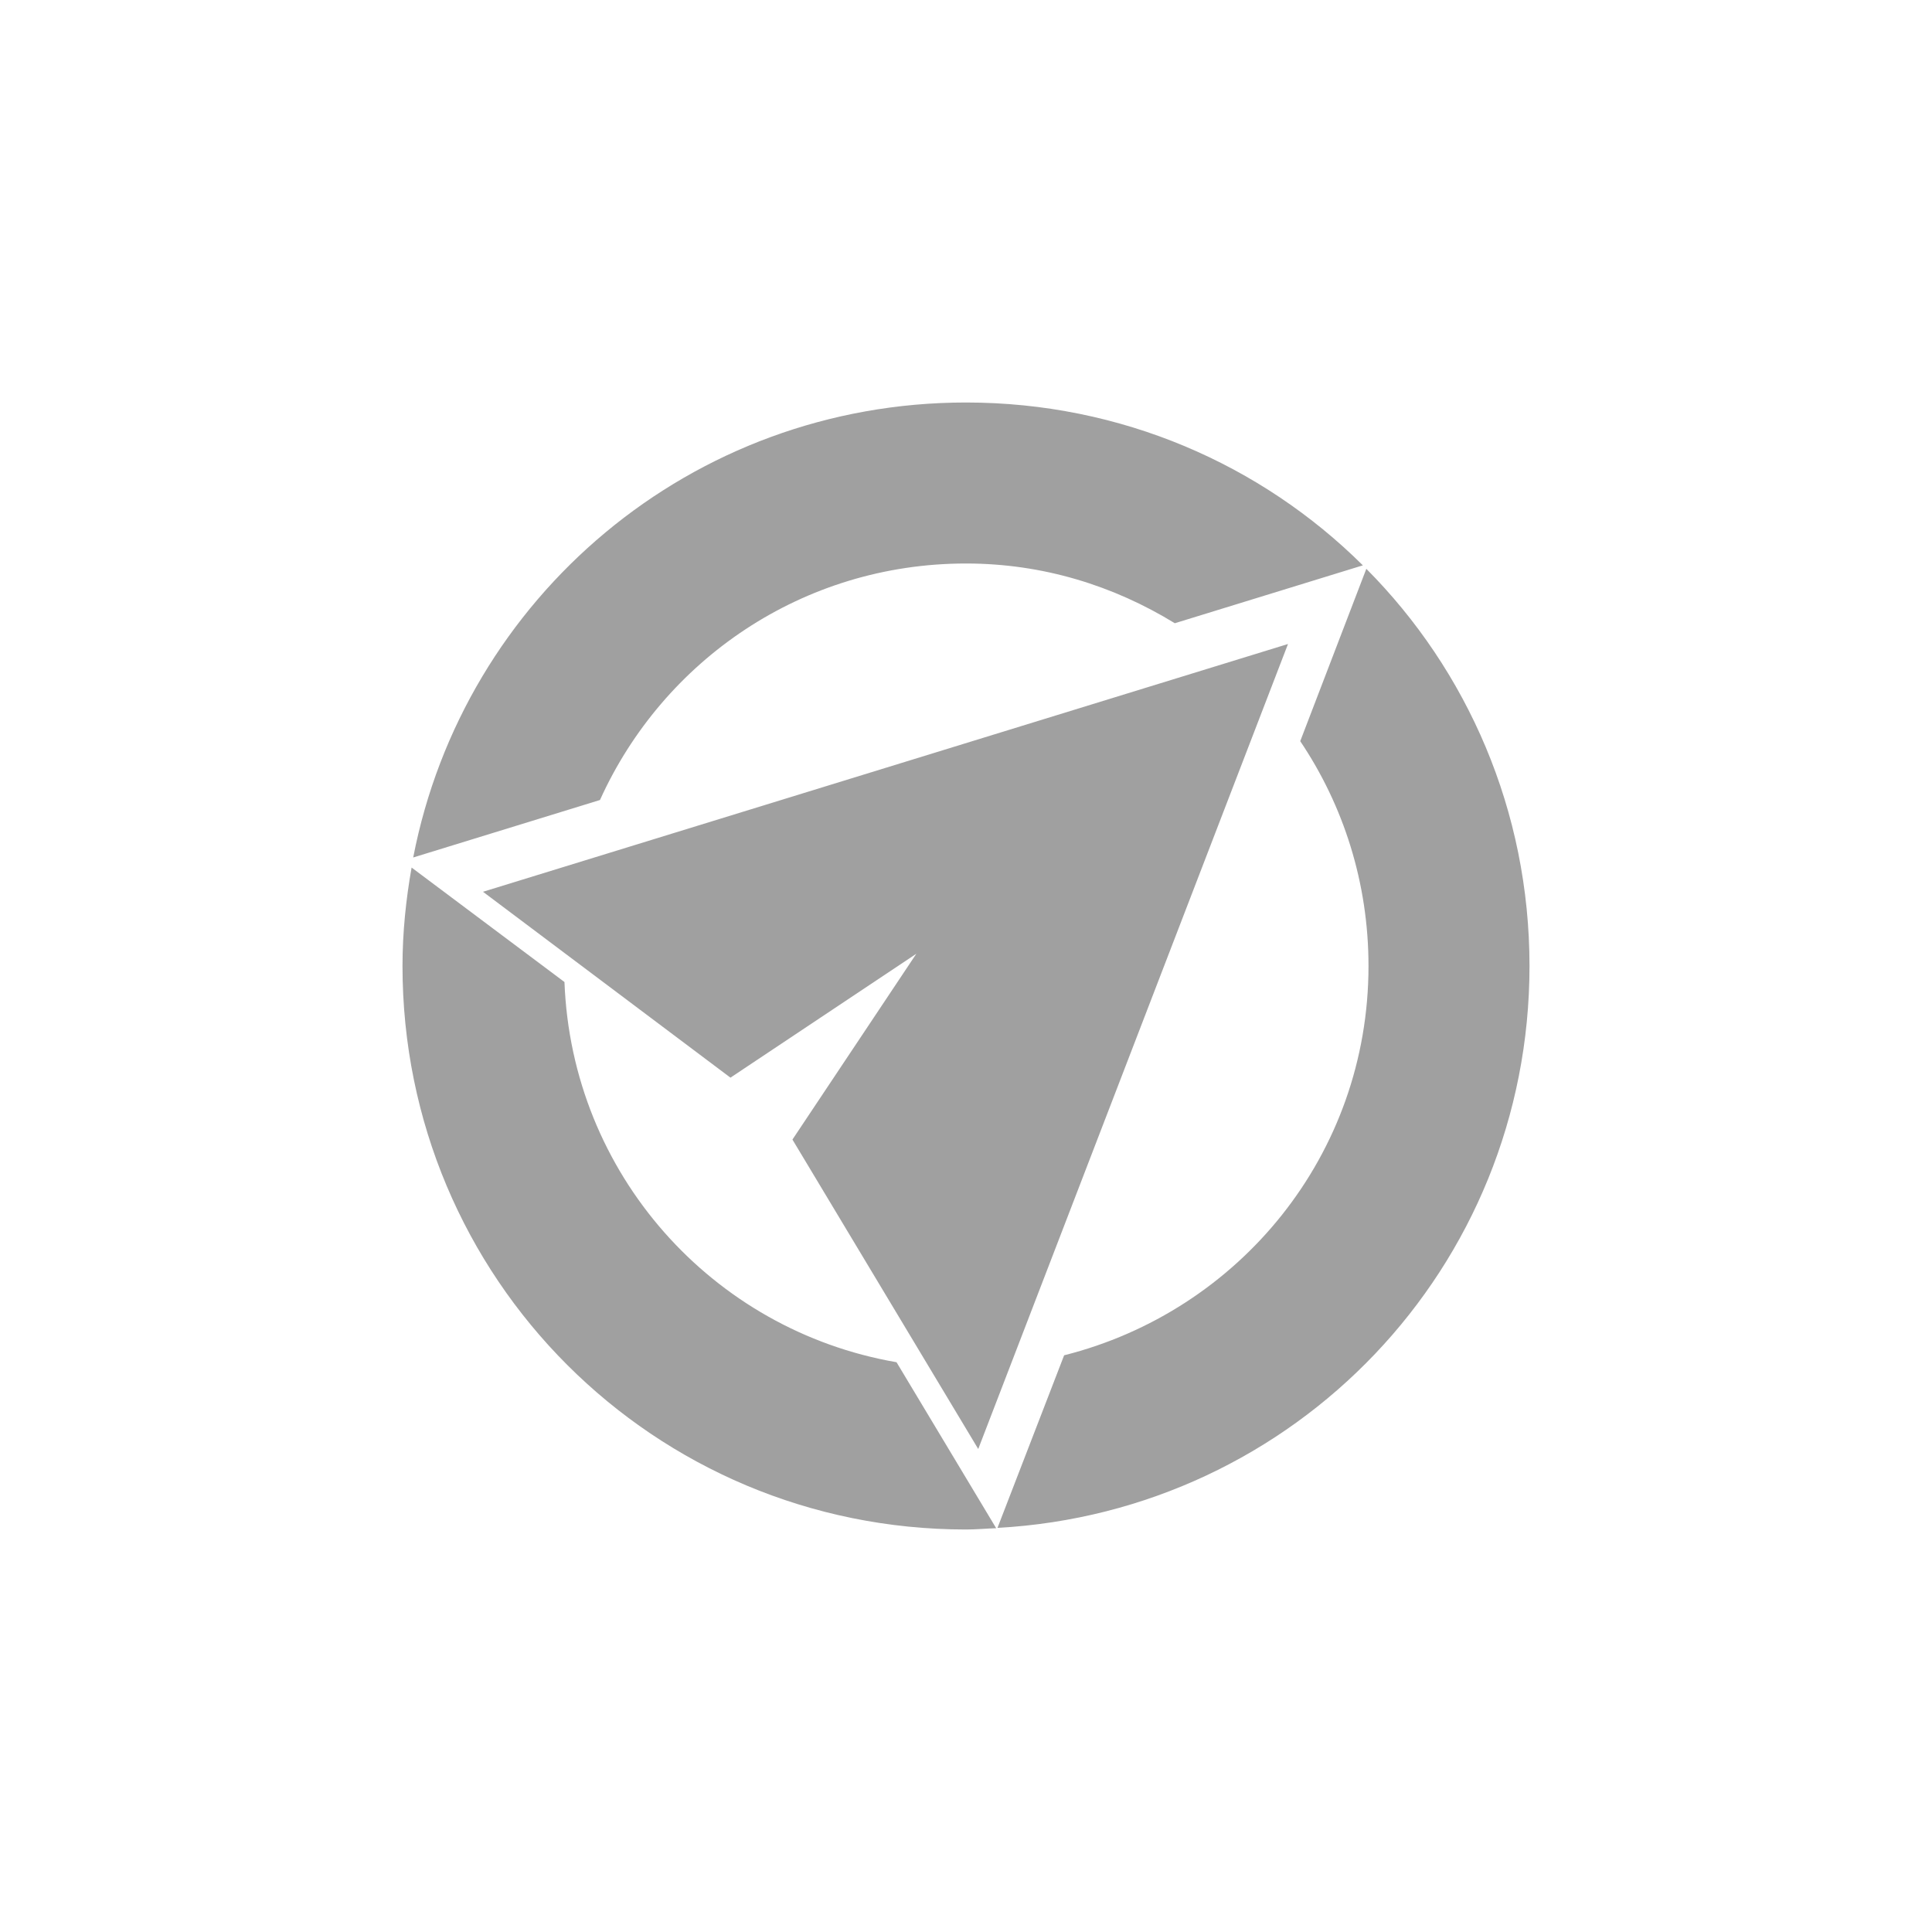 
<svg xmlns="http://www.w3.org/2000/svg" xmlns:xlink="http://www.w3.org/1999/xlink" width="24px" height="24px" viewBox="0 0 24 24" version="1.1">
<g id="surface1">
<defs>
  <style id="current-color-scheme" type="text/css">
   .ColorScheme-Text { color:#424242; } .ColorScheme-Highlight { color:#eeeeee; }
  </style>
 </defs>
<path style="fill:currentColor;fill-opacity:0.5" class="ColorScheme-Text" d="M 12 5 C 8.586 5 5.758 7.422 5.133 10.652 L 7.453 9.938 C 8.238 8.203 9.969 7 12 7 C 12.957 7 13.836 7.277 14.594 7.742 L 16.93 7.023 C 15.668 5.77 13.926 5 12 5 Z M 16.973 7.066 L 16.152 9.207 C 16.688 10.004 17 10.965 17 12 C 17 14.348 15.391 16.289 13.219 16.836 L 12.391 18.98 C 16.086 18.777 19 15.746 19 12 C 19 10.07 18.227 8.328 16.973 7.066 Z M 16 8 L 6 11.078 L 9.074 13.387 L 11.383 11.848 L 9.844 14.156 L 12.152 18 Z M 5.113 10.777 C 5.043 11.172 5 11.582 5 12 C 5 15.879 8.121 19 12 19 C 12.125 19 12.25 18.988 12.375 18.984 L 11.137 16.922 C 8.848 16.527 7.102 14.582 7.012 12.199 Z M 5.113 10.777 "/>
</g>
</svg>
